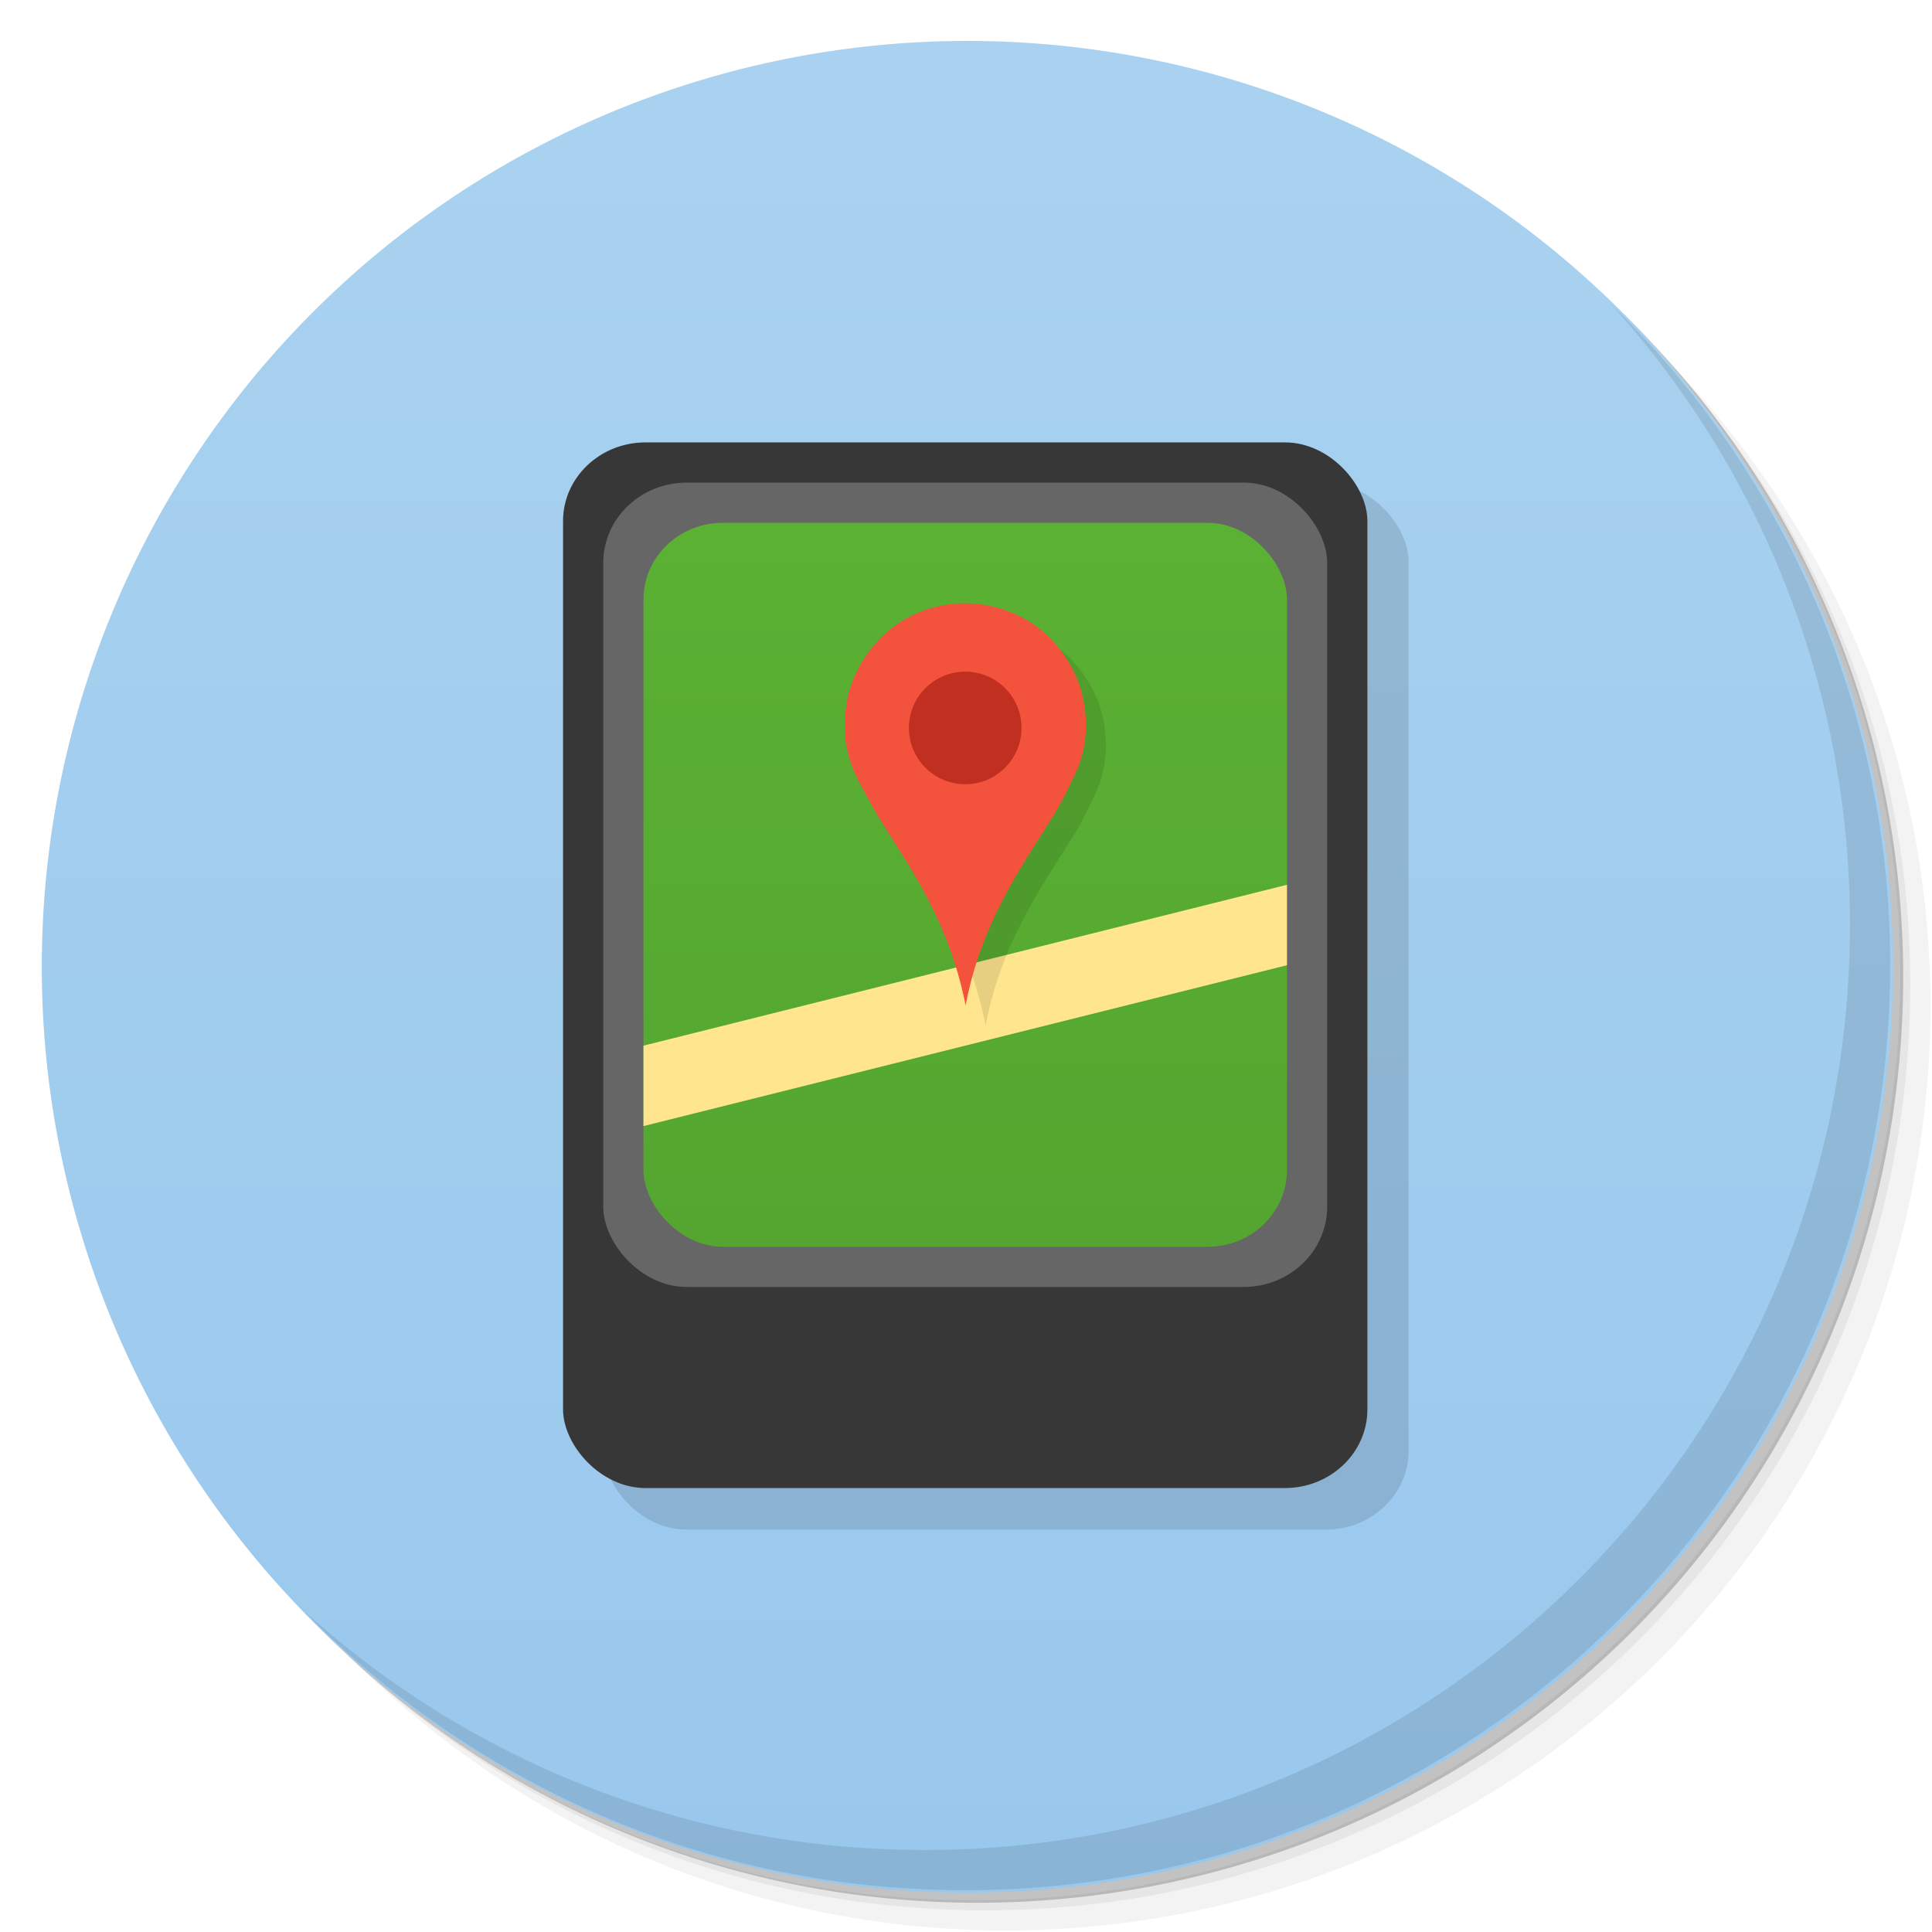 <svg xmlns="http://www.w3.org/2000/svg" width="48" viewBox="0 0 13.547 13.547" height="48"><defs><radialGradient cx="-3" cy="24" r="10" gradientUnits="userSpaceOnUse"><stop stop-color="#91b0c7"/><stop offset="1" stop-color="#91b0c7" stop-opacity="0"/></radialGradient><linearGradient id="linearGradient4079" y1="15" x2="0" y2="11" gradientUnits="userSpaceOnUse"><stop stop-color="#99c8ed" stop-opacity="1"/><stop offset="1" stop-color="#aad2f0" stop-opacity="1"/></linearGradient><linearGradient id="linearGradient3843" y1="13" x2="0" y2="31" gradientUnits="userSpaceOnUse" gradientTransform="matrix(0.959,0,0,0.975,0.99,0.606)"><stop stop-color="#5ab133" stop-opacity="1"/><stop offset="1" stop-color="#54a630" stop-opacity="1"/></linearGradient></defs><g><path d="m 25 2 c -12.703 0 -23 10.297 -23 23 0 6.367 2.601 12.12 6.781 16.281 4.085 3.712 9.514 5.969 15.469 5.969 c 12.703 0 23 -10.297 23 -23 0 -5.954 -2.256 -11.384 -5.969 -15.469 c -4.165 -4.181 -9.914 -6.781 -16.281 -6.781 z m 16.281 6.781 c 3.854 4.113 6.219 9.637 6.219 15.719 c 0 12.703 -10.297 23 -23 23 c -6.081 0 -11.606 -2.364 -15.719 -6.219 4.16 4.144 9.883 6.719 16.219 6.719 12.703 0 23 -10.297 23 -23 0 -6.335 -2.575 -12.06 -6.719 -16.219 z" transform="scale(0.282,0.282)" opacity="0.05" fill="#000" stroke="none" fill-opacity="1"/><path d="m 41.28 8.781 c 3.712 4.085 5.969 9.514 5.969 15.469 c 0 12.703 -10.297 23 -23 23 -5.954 0 -11.384 -2.256 -15.469 -5.969 c 4.113 3.854 9.637 6.219 15.719 6.219 c 12.703 0 23 -10.297 23 -23 0 -6.081 -2.364 -11.606 -6.219 -15.719 z" transform="scale(0.282,0.282)" opacity="0.1" fill="#000" stroke="none" fill-opacity="1"/><path transform="matrix(4.327,0,0,3.246,117.193,-35.348)" d="m -24 13 a 1.5 2 0 1 1 -3 0 1.5 2 0 1 1 3 0 z" opacity="0.2" fill="#000" stroke="none" fill-opacity="1"/></g><g><path d="m -24 13 a 1.5 2 0 1 1 -3 0 1.5 2 0 1 1 3 0 z" transform="matrix(4.327,0,0,3.246,117.122,-35.419)" opacity="1" fill="url(#linearGradient4079)" stroke="none" fill-opacity="1"/><path d="m 40.03 7.531 c 3.712 4.085 5.969 9.514 5.969 15.469 c 0 12.703 -10.297 23 -23 23 c -5.954 0 -11.384 -2.256 -15.469 -5.969 c 4.178 4.291 10.01 6.969 16.469 6.969 c 12.703 0 23 -10.297 23 -23 c 0 -6.462 -2.677 -12.291 -6.969 -16.469 z" transform="scale(0.282,0.282)" opacity="0.1" fill="#000" stroke="none" fill-opacity="1"/><g><rect rx="0.579" ry="0.552" height="7.338" width="5.644" y="3.387" x="4.233" fill="#000" fill-opacity="0.118"/><g transform="scale(0.282,0.282)"><g><rect x="14" y="11" width="20" height="26" ry="1.955" rx="2.052" fill="#373737" fill-opacity="1"/><rect x="15" y="12" width="18" height="20" ry="1.995" rx="2.073" fill="#666"/><g><rect rx="1.968" ry="1.907" height="18" width="16" y="13" x="16" fill="url(#linearGradient3843)" fill-opacity="1"/><path d="m 32 22 -16 4 0 2 16 -4 z" fill="#ffe68e" fill-opacity="1"/></g></g><g><path d="m 24.508 25.5 c -0.221 -1.124 -0.614 -2.06 -1.089 -2.926 -0.352 -0.642 -0.76 -1.236 -1.137 -1.859 -0.125 -0.209 -0.235 -0.427 -0.354 -0.644 -0.242 -0.431 -0.439 -0.932 -0.427 -1.581 0.011 -0.636 0.191 -1.144 0.448 -1.561 0.421 -0.684 1.129 -1.246 2.08 -1.393 0.775 -0.121 1.505 0.083 2.02 0.395 0.421 0.252 0.749 0.592 0.996 0.993 0.26 0.417 0.439 0.91 0.454 1.554 0.008 0.33 -0.046 0.636 -0.119 0.888 -0.075 0.256 -0.195 0.471 -0.302 0.699 -0.208 0.447 -0.469 0.856 -0.733 1.265 -0.781 1.22 -1.516 2.466 -1.837 4.17 m 0 0" fill="#000" fill-rule="evenodd" stroke="none" fill-opacity="0.098"/><path d="m 24.01 25 c -0.221 -1.124 -0.614 -2.06 -1.089 -2.926 -0.352 -0.642 -0.76 -1.236 -1.137 -1.859 -0.125 -0.209 -0.235 -0.427 -0.354 -0.644 -0.242 -0.431 -0.439 -0.932 -0.427 -1.581 0.011 -0.636 0.191 -1.144 0.448 -1.561 0.421 -0.684 1.129 -1.246 2.08 -1.393 0.775 -0.121 1.505 0.083 2.02 0.395 0.421 0.252 0.749 0.592 0.996 0.993 0.26 0.417 0.439 0.91 0.454 1.554 0.008 0.33 -0.046 0.636 -0.119 0.888 -0.075 0.256 -0.195 0.471 -0.302 0.699 -0.208 0.447 -0.469 0.856 -0.733 1.265 c -0.781 1.22 -1.516 2.466 -1.837 4.17 m 0 0" fill="#f3533d" fill-rule="evenodd" stroke="none" fill-opacity="1"/><path d="m 25.4 18.1 c 0 0.773 -0.626 1.4 -1.399 1.4 c -0.774 0 -1.401 -0.627 -1.401 -1.4 c 0 -0.773 0.628 -1.4 1.401 -1.4 0.774 0 1.399 0.627 1.399 1.4 m 0 0" fill="#c12f20" fill-rule="evenodd" stroke="none" fill-opacity="1"/></g></g></g></g></svg>